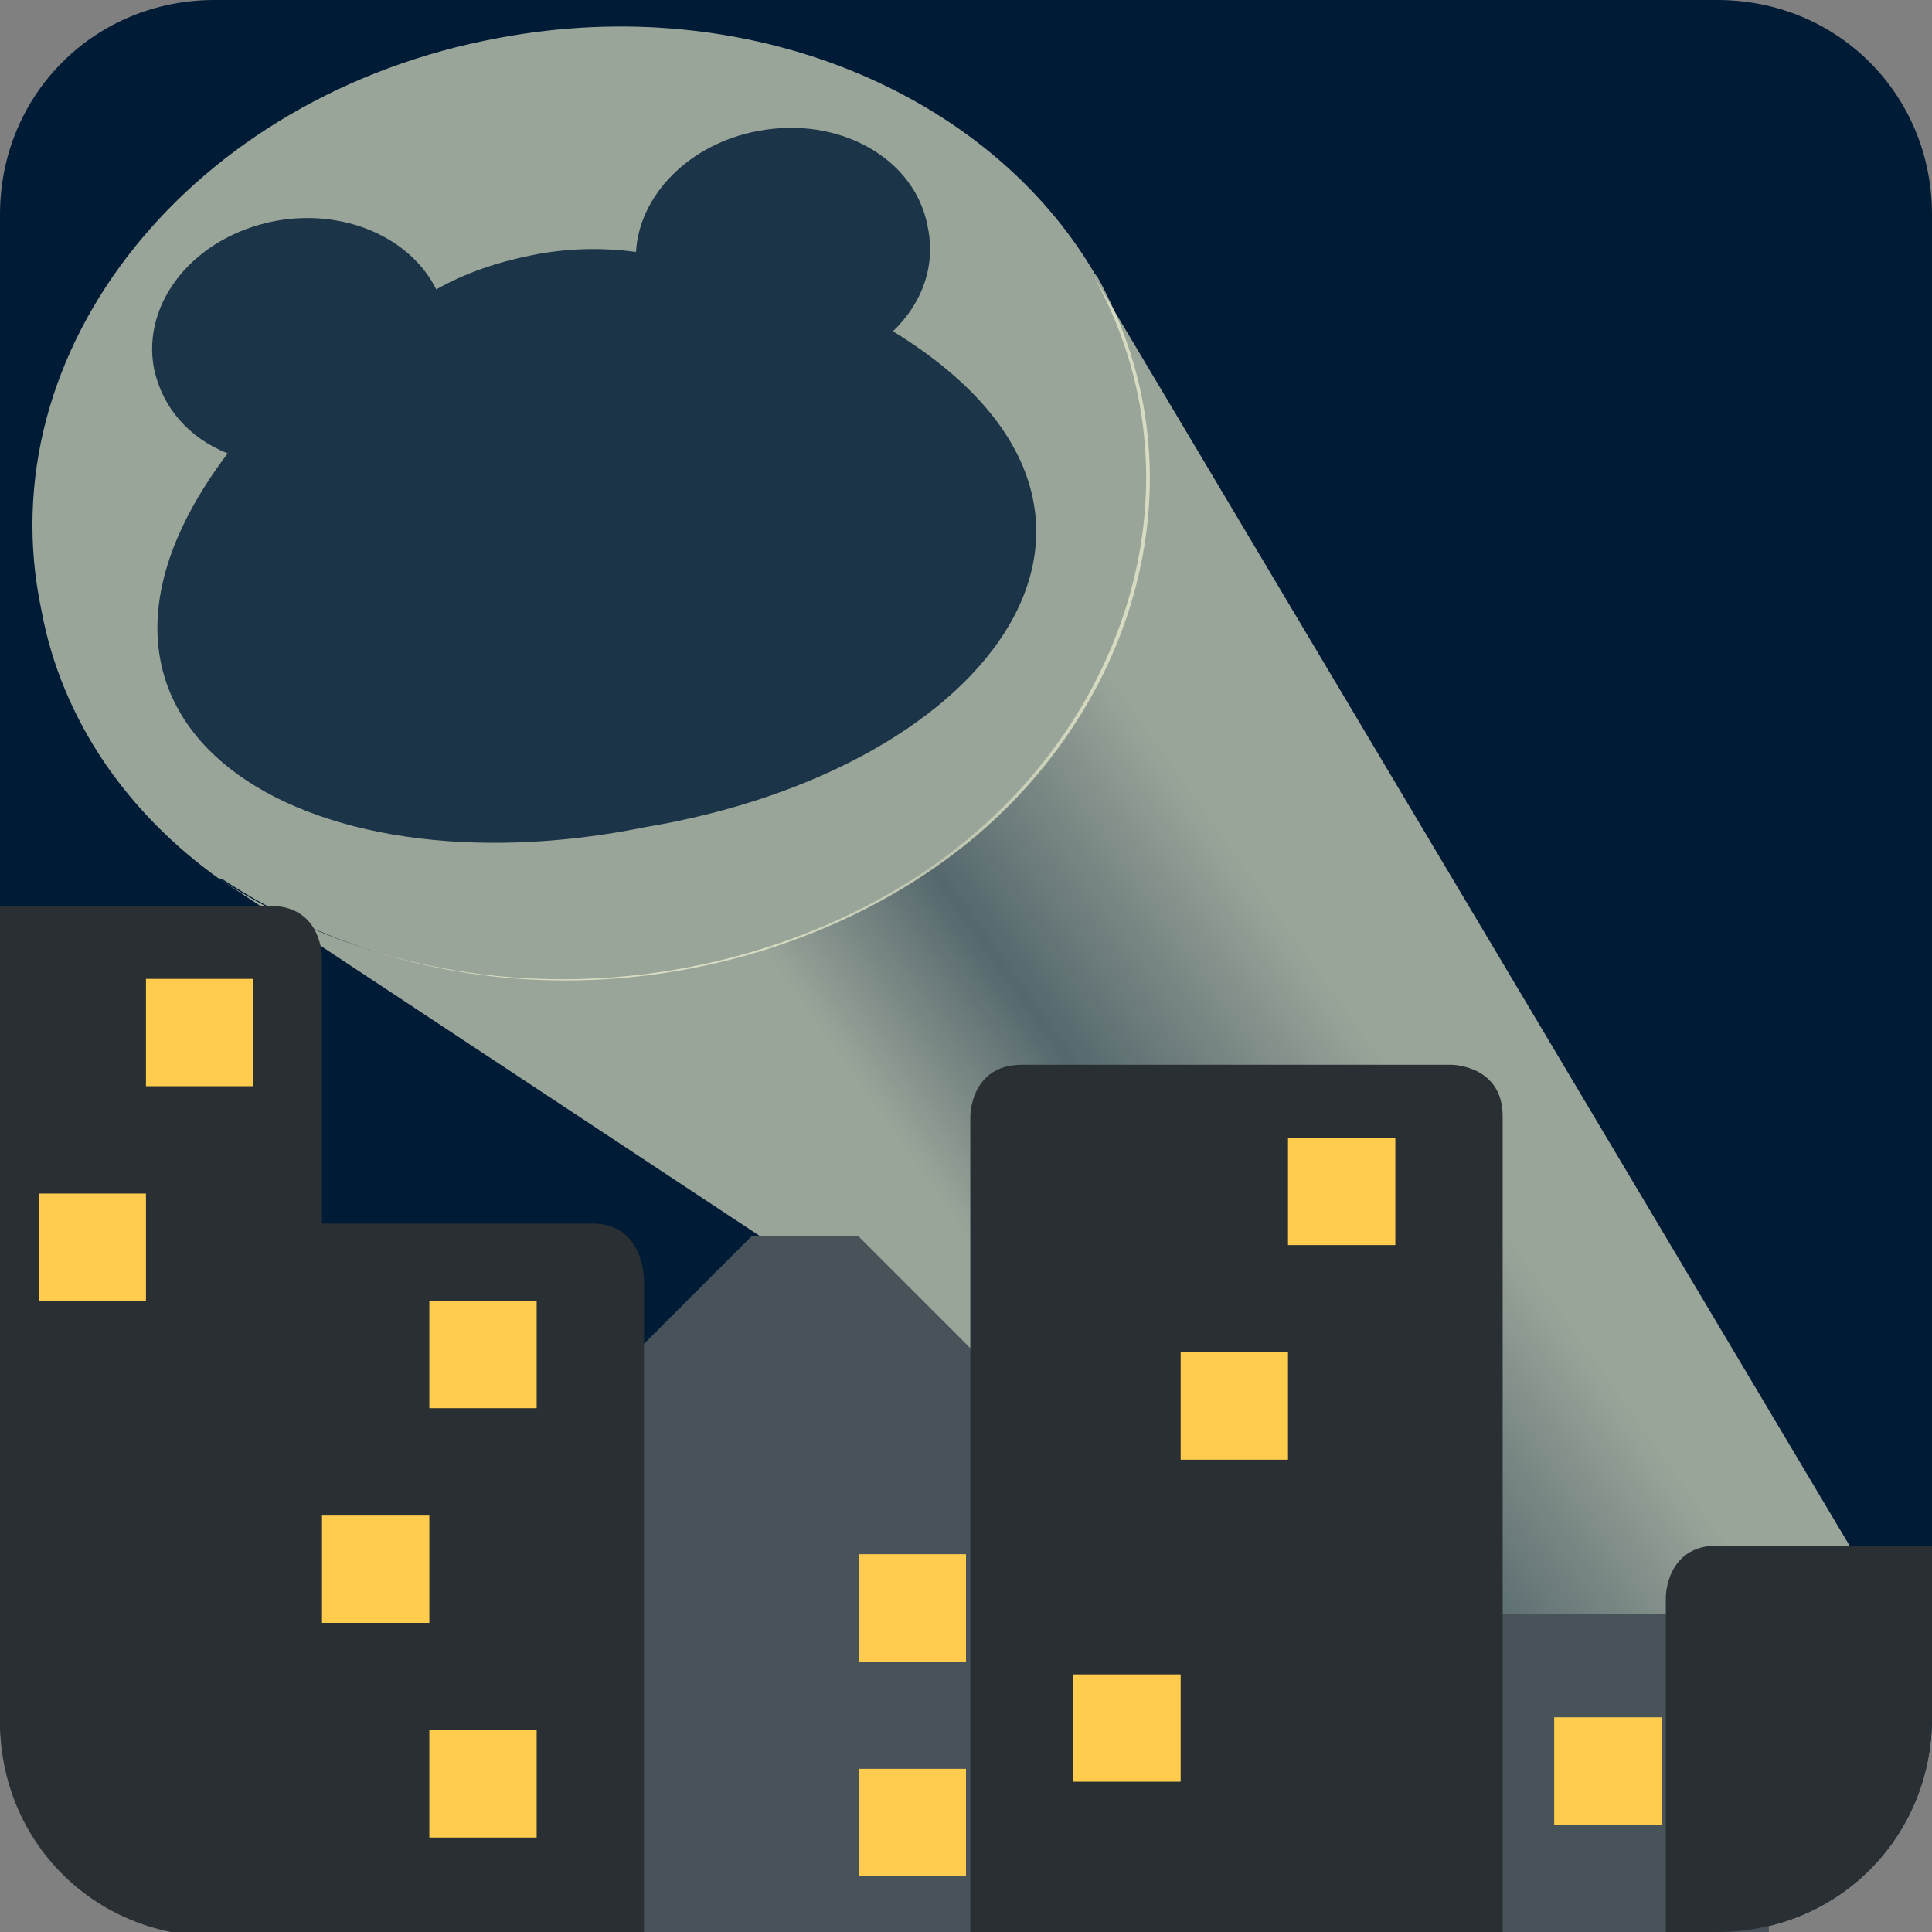 <?xml version="1.0" encoding="utf-8"?>
<!-- Generator: Adobe Illustrator 26.0.1, SVG Export Plug-In . SVG Version: 6.00 Build 0)  -->
<svg version="1.1"
	 id="svg2" inkscape:export-xdpi="68.26667" inkscape:export-ydpi="68.26667" inkscape:version="0.92.4 5da689c313, 2019-01-14" xmlns:cc="http://creativecommons.org/ns#" xmlns:dc="http://purl.org/dc/elements/1.1/" xmlns:inkscape="http://www.inkscape.org/namespaces/inkscape" xmlns:rdf="http://www.w3.org/1999/02/22-rdf-syntax-ns#" xmlns:sodipodi="http://sodipodi.sourceforge.net/DTD/sodipodi-0.dtd" xmlns:svg="http://www.w3.org/2000/svg"
	 xmlns="http://www.w3.org/2000/svg" xmlns:xlink="http://www.w3.org/1999/xlink" x="0px" y="0px" viewBox="0 0 45 45"
	 style="enable-background:new 0 0 45 45;" xml:space="preserve">
<rect x="0" y="0" width="45" height="45" fill="#808080" stroke="none"/>
<style type="text/css">
	.st0{fill:#001B35;}
	.st1{fill:#FFFFDB;fill-opacity:0.604;}
	.st2{fill:url(#SVGID_1_);}
	.st3{fill:#001B35;fill-opacity:0.819;}
	.st4{fill:#485359;}
	.st5{fill:#292F33;}
	.st6{fill:#FFCC4D;}
</style>
<path class="st0" d="M45,5v35c0,2.8-2.2,5-5,5H5c-2.8,0-5-2.2-5-5V5c0-2.8,2.2-5,5-5h35C42.8,0,45,2.2,45,5z"/>
<g id="g1429" transform="matrix(0.889,0,0,0.889,0.557,3.461)">
	<g id="g917" transform="matrix(0.967,0.178,-0.16,0.814,3.995,4.323)">
		<path class="st1" d="M22.9,12.6c-4.2,5.3-11.8,8.2-18.8,4.7l0,0l-0.1,0c-2.7-1.5-4.9-4-6-7.3C-4.8,2.2-0.7-6.9,7-10.4
			c6.3-2.9,13.1-1.1,16.8,3.9l0.1,0.1C27.9-0.7,27.1,7.3,22.9,12.6z"/>
		<linearGradient id="SVGID_1_" gradientUnits="userSpaceOnUse" x1="27.483" y1="26.529" x2="37.062" y2="18.114">
			<stop  offset="0" style="stop-color:#FFFFDB;stop-opacity:0.604"/>
			<stop  offset="0.417" style="stop-color:#FFFFDB;stop-opacity:0.335"/>
			<stop  offset="1" style="stop-color:#FFFFDB;stop-opacity:0.604"/>
		</linearGradient>
		<path class="st2" d="M53,32.6l-6.5,6L4,17.3c7.1,3.5,14.7,0.5,18.8-4.7c4.2-5.3,5-13.3,1-19L53,32.6z"/>
		<g id="g20" transform="matrix(0.524,0,0,0.524,21.238,22.076)">
			<path id="path22" inkscape:connector-curvature="0" class="st3" d="M-36.5-48.7c-3.9,1.8-5.9,6.3-4.6,10.1
				c0.8,2.2,2.4,3.7,4.5,4.2C-44.2-16-28.6-8.9-12.1-16.8c16.9-7.3,23.8-24.7,7.5-32.1c1.2-2,1.5-4.4,0.7-6.6
				c-1.3-3.9-5.5-5.6-9.4-3.8c-3.3,1.5-5.3,5.1-4.9,8.5c-1.7,0.1-3.4,0.5-5.1,1.3c-1.7,0.8-3.2,1.8-4.5,3.1
				C-29.6-49.2-33.2-50.2-36.5-48.7z"/>
		</g>
	</g>
</g>
<path id="path4" inkscape:connector-curvature="0" class="st4" d="M12.5,45V33.8l5-5H20l5,5V45H12.5z M41.2,38.8
	c0-1.2-1.2-1.2-1.2-1.2h-8.8c0,0-1.2,0-1.2,1.2V45h11.2V38.8z"/>
<path id="path6" inkscape:connector-curvature="0" sodipodi:nodetypes="scscccssccscssccssccsscs" class="st5" d="M35,26
	c0-1.2-1.2-1.2-1.2-1.2h-10c-1.2,0-1.2,1.2-1.2,1.2v19H35V26z M13.8,28.5H7.5v-6.2c0,0,0-1.2-1.2-1.2H0v19c0,2.8,2.2,5,5,5h10V29.8
	C15,29.8,15,28.5,13.8,28.5z M40,36c-1.2,0-1.2,1.2-1.2,1.2V45H40c2.8,0,5-2.2,5-5v-4H40z"/>
<path class="st6" d="M20,36.2h2.5v2.5H20V36.2z M20,41.2h2.5v2.5H20V41.2z M36.2,40h2.5v2.5h-2.5V40z M10,40.3h2.5v2.5H10V40.3z
	 M10,30.3h2.5v2.5H10V30.3z M7.5,35.3H10v2.5H7.5V35.3z M30,26.5h2.5V29H30V26.5z M27.5,31.5H30V34h-2.5V31.5z M25,39h2.5v2.5H25V39
	z M3.4,22.8h2.5v2.5H3.4L3.4,22.8z M0.9,27.8h2.5v2.5H0.9V27.8z"/>
</svg>
